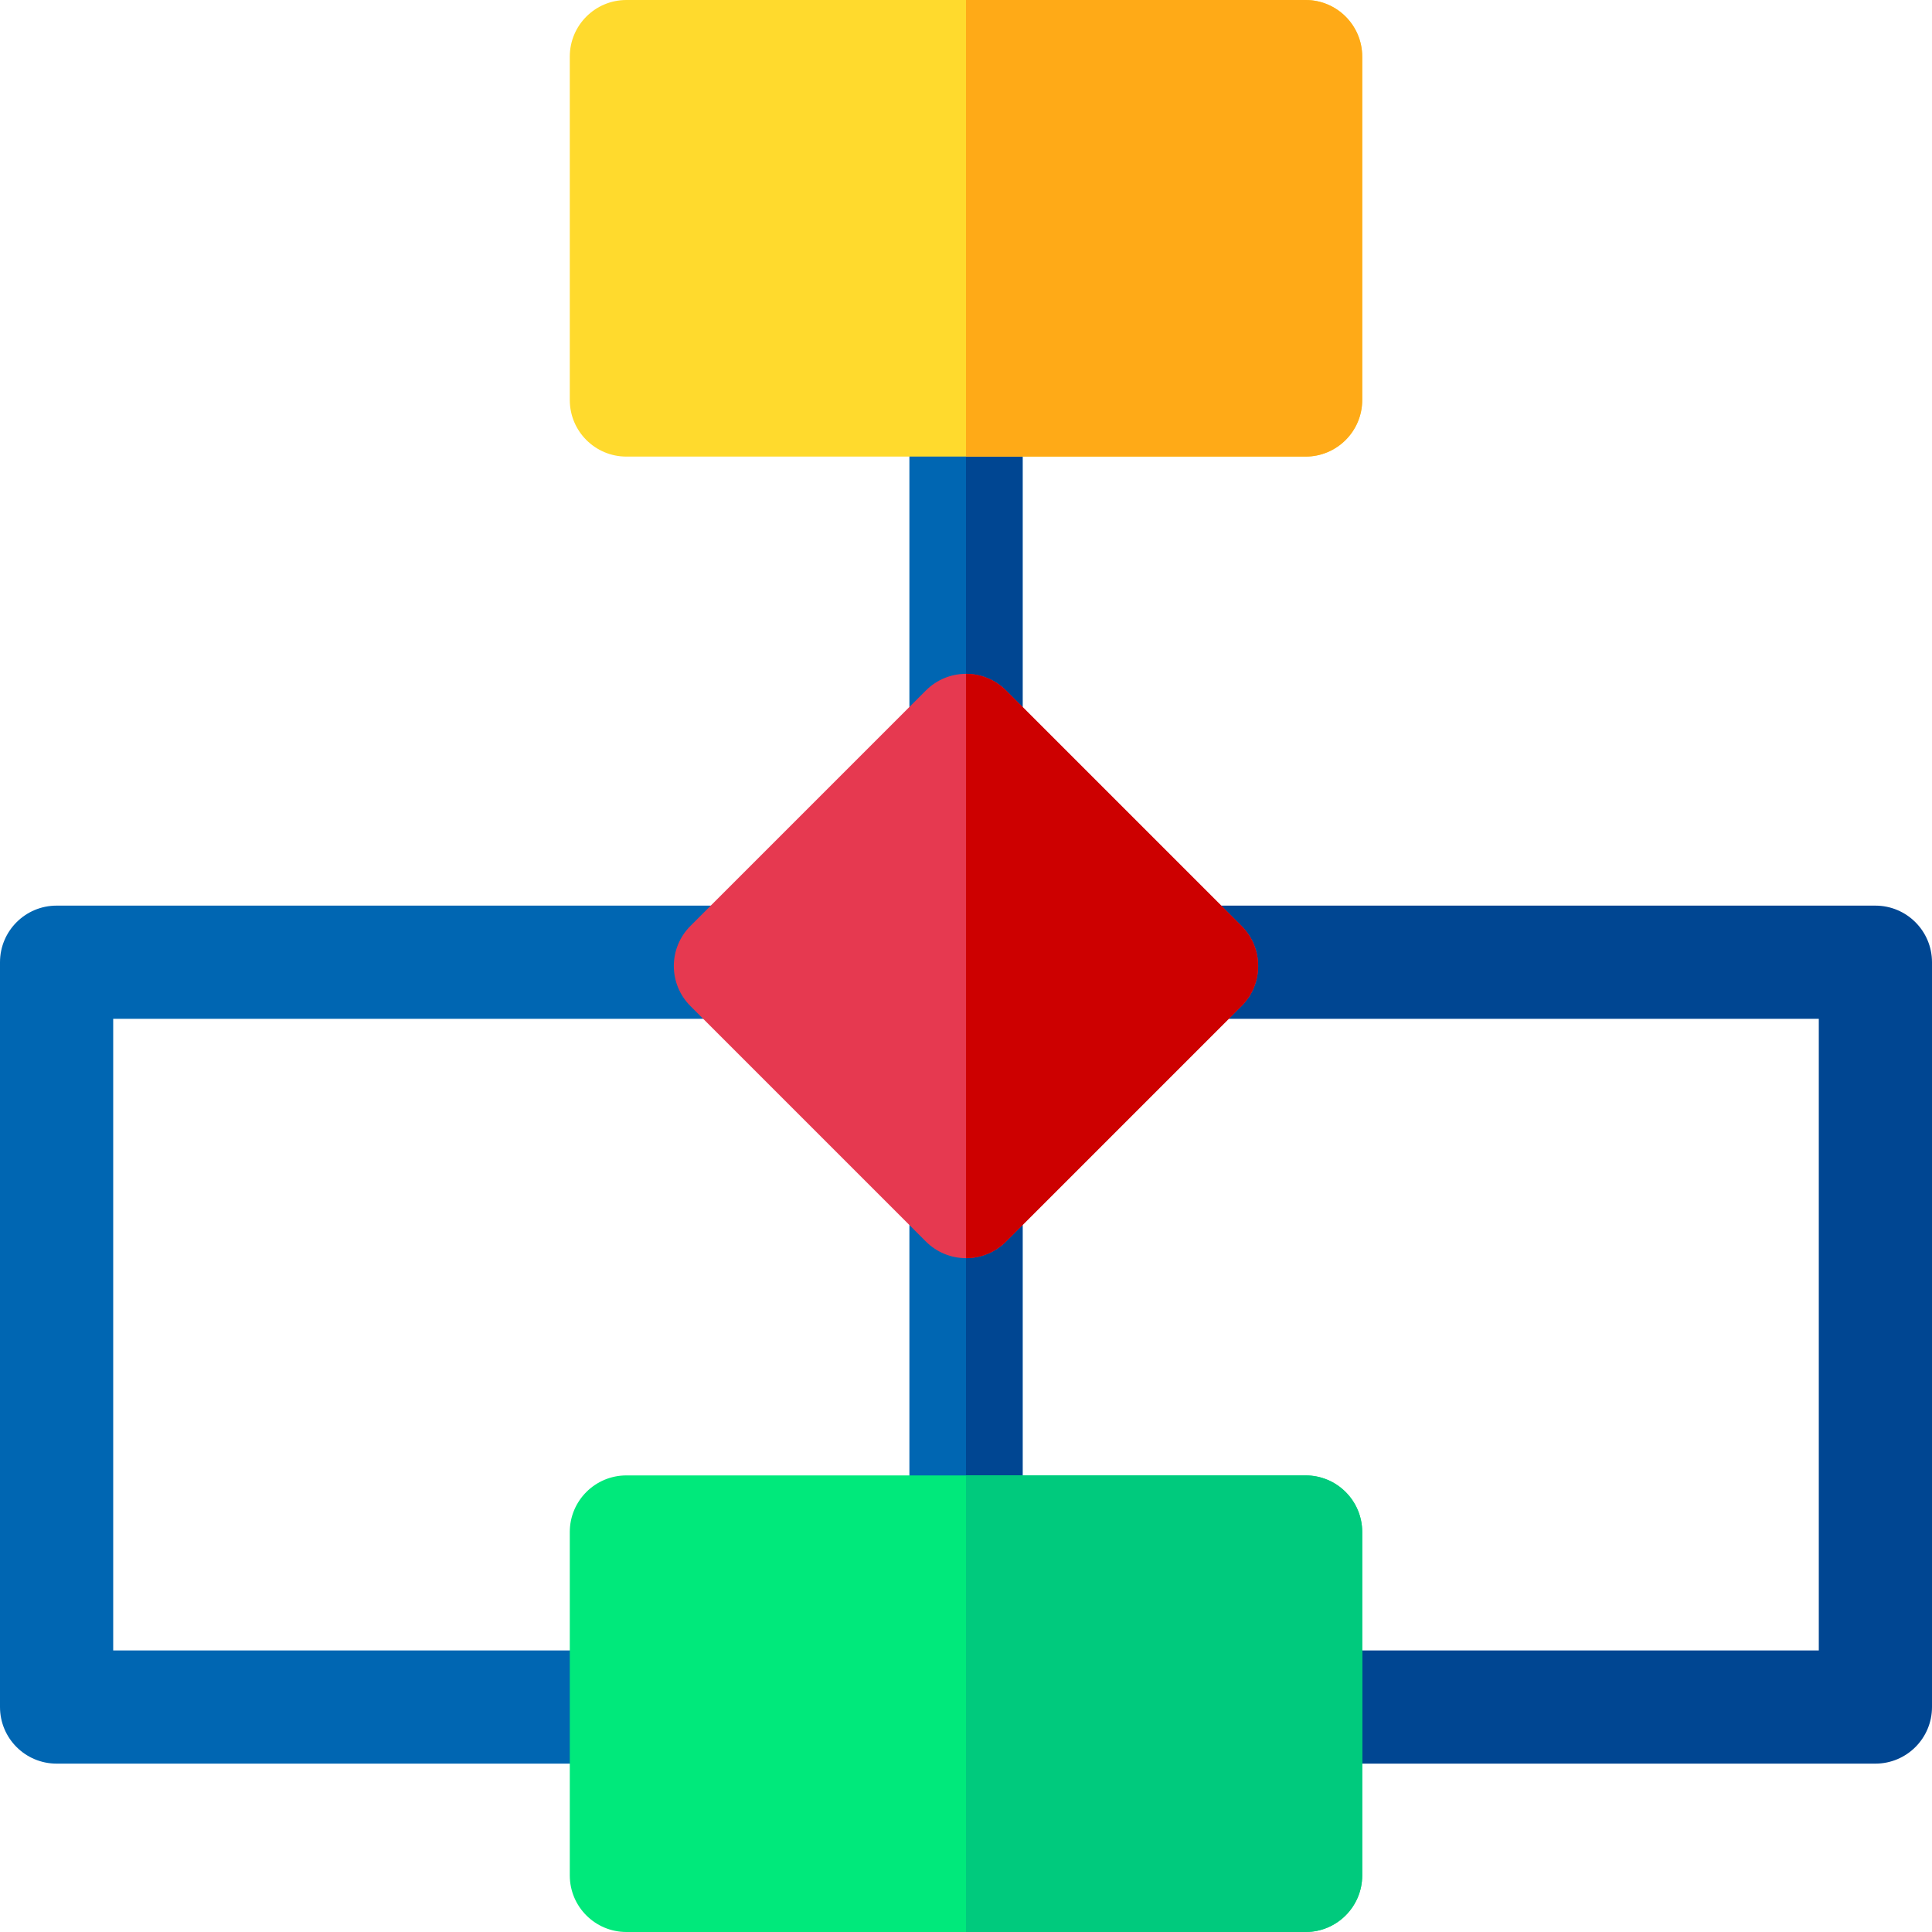 <svg id="Capa_1" enable-background="new 0 0 512 512" height="512" viewBox="0 0 512 512" width="512" xmlns="http://www.w3.org/2000/svg"><g><path d="m271 116v78.43c-6.562-5.78-8.612-10.86-15-10.86-6.386 0-8.437 5.079-15 10.86v-78.43z" fill="#0066b2"/><path d="m271 116v78.43c-6.56-5.78-8.61-10.86-15-10.86v-67.57z" fill="#004692"/><path d="m271 317.57v78.43h-30v-78.43c6.562 5.78 8.612 10.86 15 10.86 6.386 0 8.437-5.079 15-10.86z" fill="#0066b2"/><path d="m271 317.57v78.43h-15v-67.57c6.39 0 8.44-5.08 15-10.86z" fill="#004692"/><path d="m30 270v167.38h126v30h-141c-8.28 0-15-6.71-15-15v-197.38c0-8.28 6.72-15 15-15h180.43l-8.93 8.93c-3.908 3.908-3.911 10.229 0 14.14l6.93 6.93z" fill="#0066b2"/><path d="m512 255v197.38c0 8.29-6.72 15-15 15h-141v-30h126v-167.38h-163.43l6.93-6.93c3.908-3.908 3.911-10.229 0-14.14l-8.93-8.93h180.43c8.28 0 15 6.72 15 15z" fill="#004692"/><path d="m346 0h-180c-8.284 0-15 6.716-15 15v91c0 8.284 6.716 15 15 15h180c8.284 0 15-6.716 15-15v-91c0-8.284-6.716-15-15-15z" fill="#ffda2d"/><path d="m361 15v91c0 8.28-6.72 15-15 15h-90v-121h90c8.28 0 15 6.72 15 15z" fill="#ffaa17"/><path d="m346 391h-180c-8.284 0-15 6.716-15 15v91c0 8.284 6.716 15 15 15h180c8.284 0 15-6.716 15-15v-91c0-8.284-6.716-15-15-15z" fill="#00e97b"/><path d="m361 406v91c0 8.28-6.72 15-15 15h-90v-121h90c8.28 0 15 6.72 15 15z" fill="#00ca7d"/><path d="m329.033 245.394-62.427-62.427c-2.813-2.813-6.628-4.394-10.606-4.394s-7.794 1.581-10.606 4.394l-62.427 62.427c-5.858 5.858-5.858 15.355 0 21.213l62.427 62.427c2.813 2.813 6.628 4.394 10.606 4.394s7.794-1.581 10.606-4.394l62.427-62.427c5.859-5.858 5.859-15.356 0-21.213z" fill="#e63950"/><path d="m329.03 266.61-62.42 62.42c-2.82 2.82-6.63 4.4-10.61 4.4v-154.86c3.98 0 7.79 1.58 10.61 4.4l62.42 62.42c5.86 5.86 5.86 15.36 0 21.22z" fill="#cd0000"/></g></svg>